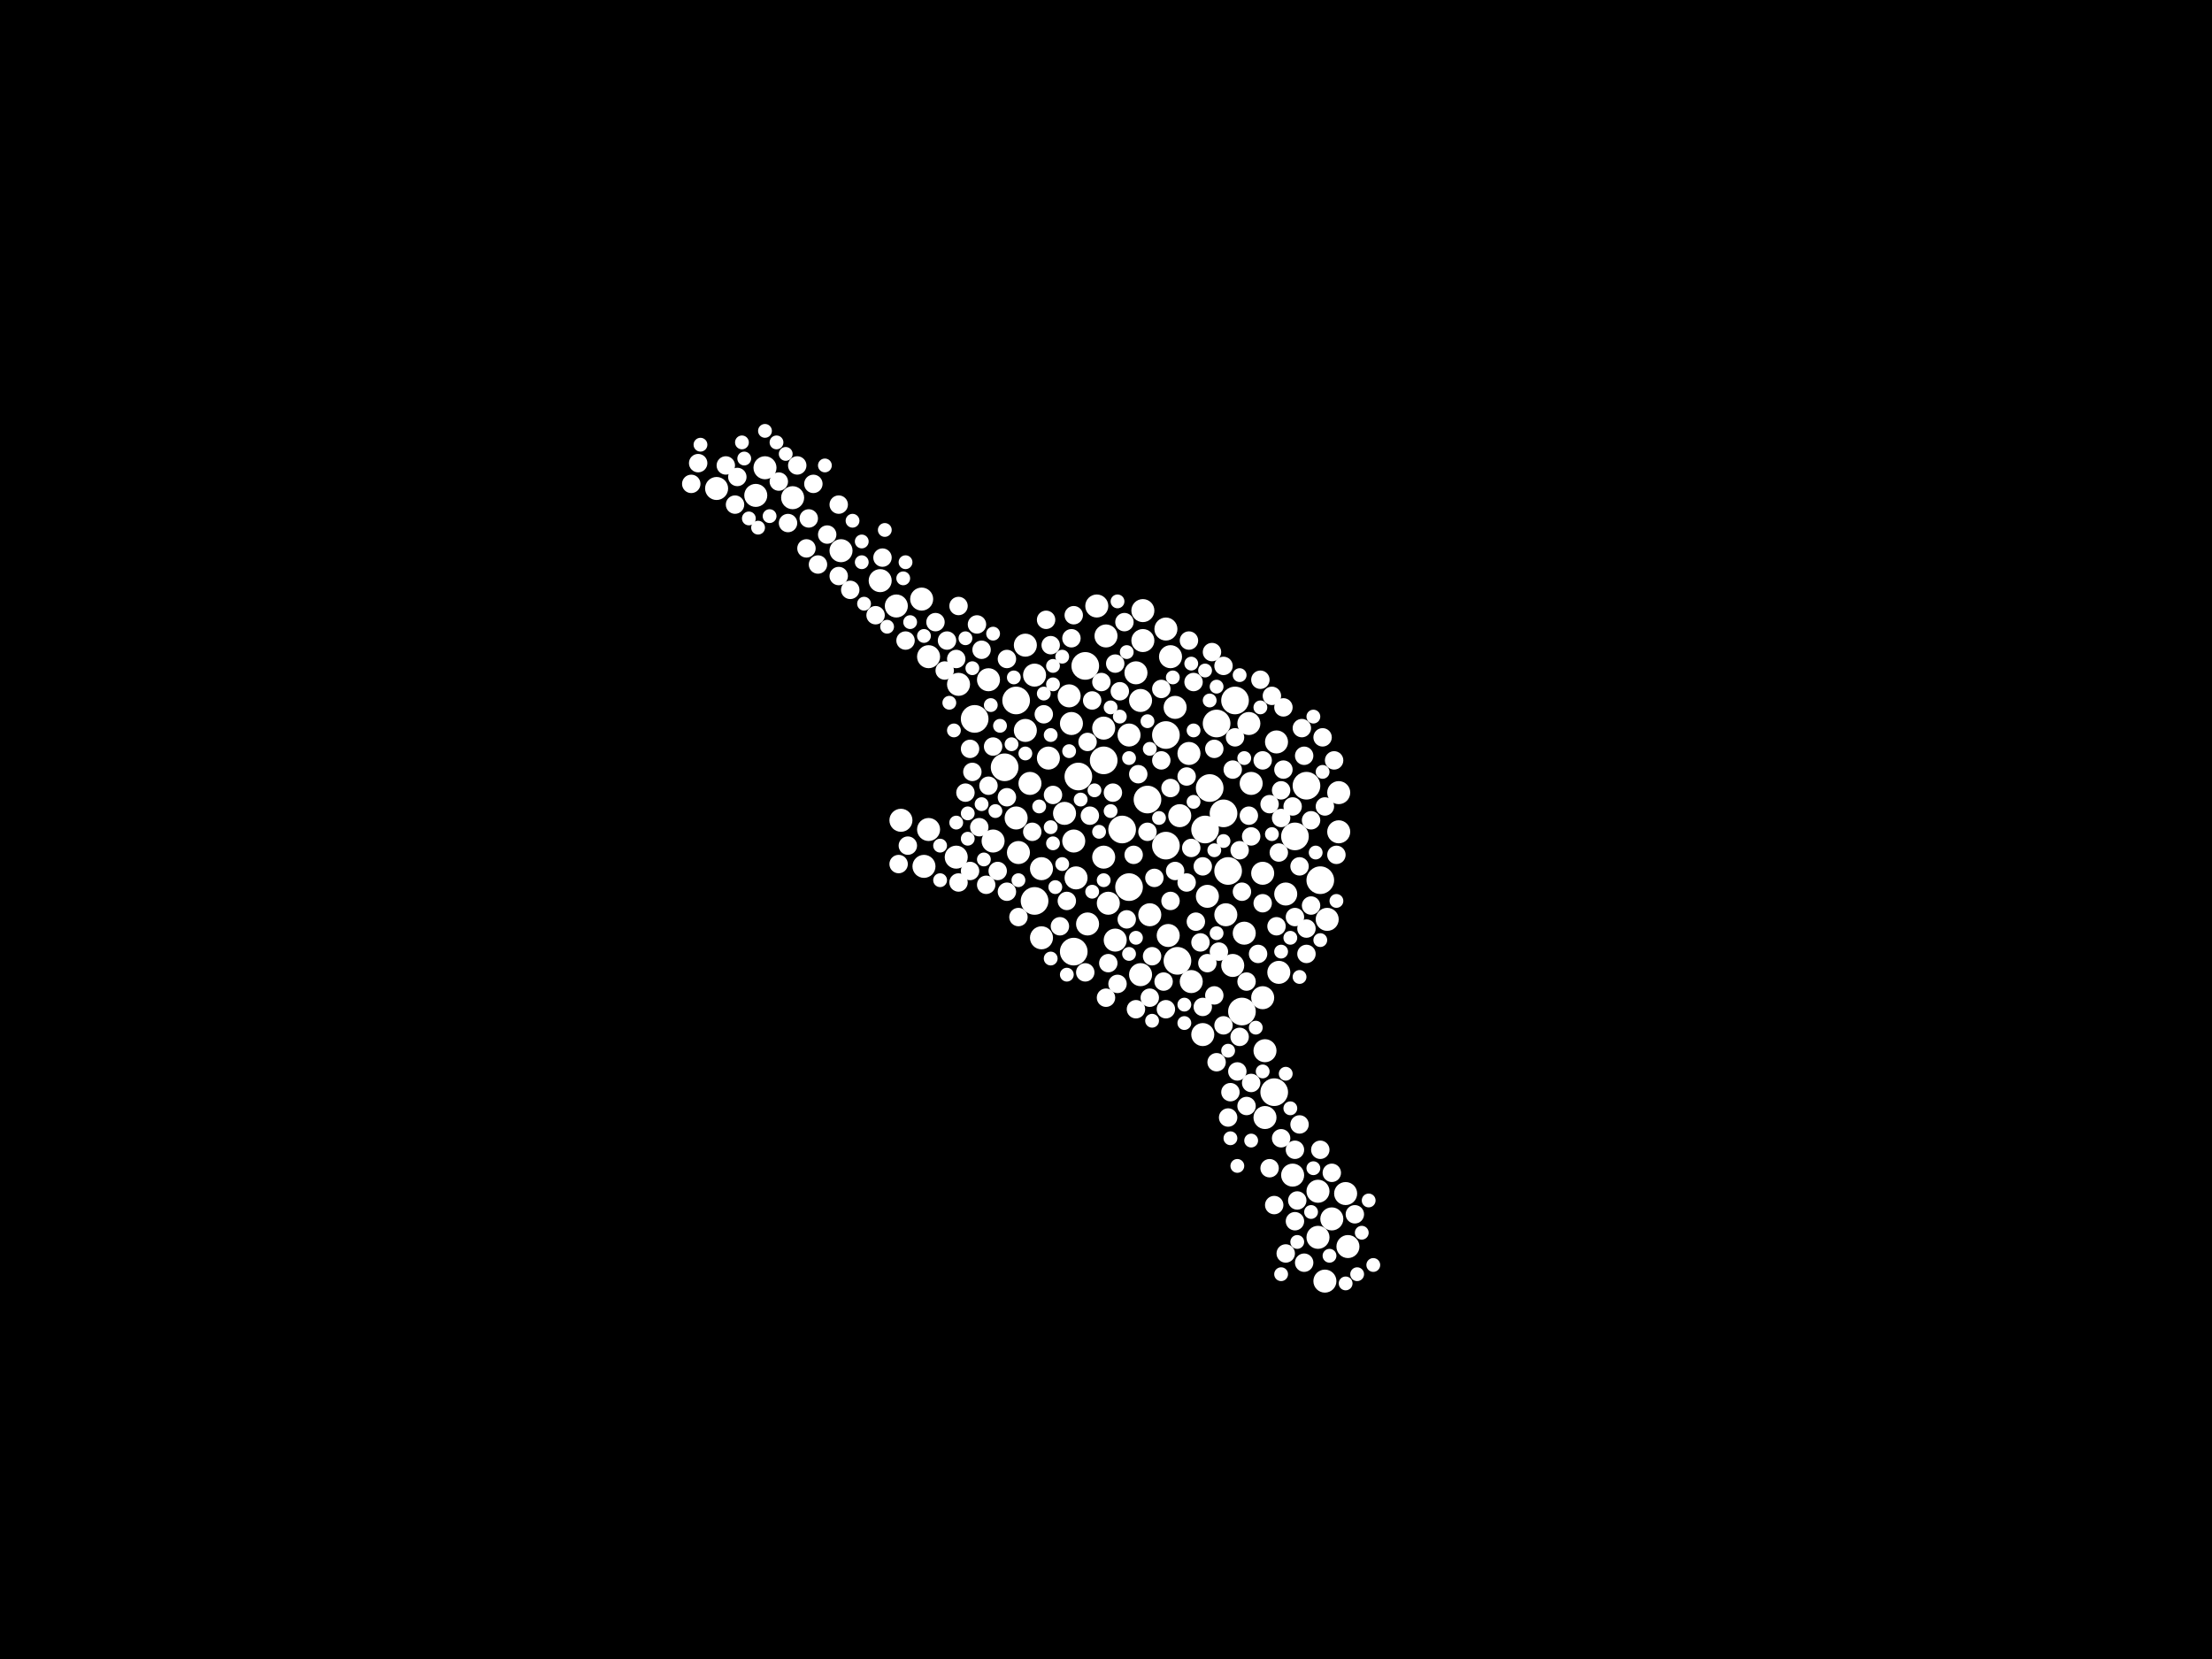 <?xml version="1.0" encoding="utf-8"?>
<svg xmlns="http://www.w3.org/2000/svg"
     xmlns:xlink="http://www.w3.org/1999/xlink" width="1920" height="1440" >

            <defs>
            <style type="text/css"><![CDATA[
circle {stroke: none;}
.c0 {fill: #FFFFFF;}
]]></style>
            </defs>
<rect x="0" y="0" width="1920" height="1440" fill="black"/>
<circle cx="1066" cy="756" r="12" class="c0"/>
<circle cx="882" cy="608" r="12" class="c0"/>
<circle cx="898" cy="782" r="12" class="c0"/>
<circle cx="932" cy="826" r="12" class="c0"/>
<circle cx="1078" cy="878" r="12" class="c0"/>
<circle cx="942" cy="578" r="12" class="c0"/>
<circle cx="1046" cy="720" r="12" class="c0"/>
<circle cx="1056" cy="628" r="12" class="c0"/>
<circle cx="872" cy="666" r="12" class="c0"/>
<circle cx="1062" cy="706" r="12" class="c0"/>
<circle cx="1106" cy="948" r="12" class="c0"/>
<circle cx="1146" cy="764" r="12" class="c0"/>
<circle cx="974" cy="720" r="12" class="c0"/>
<circle cx="1072" cy="608" r="12" class="c0"/>
<circle cx="1050" cy="684" r="12" class="c0"/>
<circle cx="1022" cy="834" r="12" class="c0"/>
<circle cx="936" cy="674" r="12" class="c0"/>
<circle cx="1012" cy="638" r="12" class="c0"/>
<circle cx="1134" cy="682" r="12" class="c0"/>
<circle cx="1012" cy="734" r="12" class="c0"/>
<circle cx="958" cy="660" r="12" class="c0"/>
<circle cx="996" cy="694" r="12" class="c0"/>
<circle cx="1124" cy="726" r="12" class="c0"/>
<circle cx="980" cy="770" r="12" class="c0"/>
<circle cx="846" cy="624" r="12" class="c0"/>
<circle cx="1048" cy="778" r="10" class="c0"/>
<circle cx="992" cy="556" r="10" class="c0"/>
<circle cx="934" cy="762" r="10" class="c0"/>
<circle cx="930" cy="628" r="10" class="c0"/>
<circle cx="1168" cy="1036" r="10" class="c0"/>
<circle cx="830" cy="744" r="10" class="c0"/>
<circle cx="1144" cy="1074" r="10" class="c0"/>
<circle cx="884" cy="740" r="10" class="c0"/>
<circle cx="904" cy="814" r="10" class="c0"/>
<circle cx="1044" cy="898" r="10" class="c0"/>
<circle cx="656" cy="430" r="10" class="c0"/>
<circle cx="898" cy="586" r="10" class="c0"/>
<circle cx="952" cy="526" r="10" class="c0"/>
<circle cx="1098" cy="912" r="10" class="c0"/>
<circle cx="688" cy="432" r="10" class="c0"/>
<circle cx="1024" cy="708" r="10" class="c0"/>
<circle cx="910" cy="658" r="10" class="c0"/>
<circle cx="1116" cy="776" r="10" class="c0"/>
<circle cx="960" cy="552" r="10" class="c0"/>
<circle cx="986" cy="584" r="10" class="c0"/>
<circle cx="1110" cy="844" r="10" class="c0"/>
<circle cx="1086" cy="680" r="10" class="c0"/>
<circle cx="992" cy="530" r="10" class="c0"/>
<circle cx="832" cy="594" r="10" class="c0"/>
<circle cx="806" cy="570" r="10" class="c0"/>
<circle cx="980" cy="638" r="10" class="c0"/>
<circle cx="800" cy="520" r="10" class="c0"/>
<circle cx="1098" cy="970" r="10" class="c0"/>
<circle cx="730" cy="478" r="10" class="c0"/>
<circle cx="958" cy="744" r="10" class="c0"/>
<circle cx="1170" cy="1082" r="10" class="c0"/>
<circle cx="882" cy="710" r="10" class="c0"/>
<circle cx="990" cy="846" r="10" class="c0"/>
<circle cx="904" cy="754" r="10" class="c0"/>
<circle cx="1122" cy="1020" r="10" class="c0"/>
<circle cx="1032" cy="654" r="10" class="c0"/>
<circle cx="1034" cy="852" r="10" class="c0"/>
<circle cx="664" cy="406" r="10" class="c0"/>
<circle cx="1096" cy="758" r="10" class="c0"/>
<circle cx="932" cy="730" r="10" class="c0"/>
<circle cx="1108" cy="644" r="10" class="c0"/>
<circle cx="928" cy="604" r="10" class="c0"/>
<circle cx="1070" cy="838" r="10" class="c0"/>
<circle cx="802" cy="752" r="10" class="c0"/>
<circle cx="1152" cy="798" r="10" class="c0"/>
<circle cx="1080" cy="810" r="10" class="c0"/>
<circle cx="858" cy="590" r="10" class="c0"/>
<circle cx="1016" cy="570" r="10" class="c0"/>
<circle cx="778" cy="526" r="10" class="c0"/>
<circle cx="1020" cy="614" r="10" class="c0"/>
<circle cx="990" cy="608" r="10" class="c0"/>
<circle cx="1012" cy="546" r="10" class="c0"/>
<circle cx="968" cy="816" r="10" class="c0"/>
<circle cx="1014" cy="812" r="10" class="c0"/>
<circle cx="782" cy="712" r="10" class="c0"/>
<circle cx="1150" cy="1112" r="10" class="c0"/>
<circle cx="1064" cy="794" r="10" class="c0"/>
<circle cx="890" cy="560" r="10" class="c0"/>
<circle cx="998" cy="794" r="10" class="c0"/>
<circle cx="1096" cy="866" r="10" class="c0"/>
<circle cx="862" cy="730" r="10" class="c0"/>
<circle cx="1156" cy="1058" r="10" class="c0"/>
<circle cx="962" cy="784" r="10" class="c0"/>
<circle cx="1162" cy="722" r="10" class="c0"/>
<circle cx="764" cy="504" r="10" class="c0"/>
<circle cx="1144" cy="1034" r="10" class="c0"/>
<circle cx="806" cy="720" r="10" class="c0"/>
<circle cx="894" cy="680" r="10" class="c0"/>
<circle cx="924" cy="706" r="10" class="c0"/>
<circle cx="1162" cy="688" r="10" class="c0"/>
<circle cx="890" cy="634" r="10" class="c0"/>
<circle cx="622" cy="424" r="10" class="c0"/>
<circle cx="958" cy="632" r="10" class="c0"/>
<circle cx="1084" cy="628" r="10" class="c0"/>
<circle cx="944" cy="802" r="10" class="c0"/>
<circle cx="1112" cy="988" r="8" class="c0"/>
<circle cx="942" cy="844" r="8" class="c0"/>
<circle cx="944" cy="644" r="8" class="c0"/>
<circle cx="842" cy="650" r="8" class="c0"/>
<circle cx="1148" cy="640" r="8" class="c0"/>
<circle cx="1112" cy="710" r="8" class="c0"/>
<circle cx="862" cy="648" r="8" class="c0"/>
<circle cx="1114" cy="614" r="8" class="c0"/>
<circle cx="874" cy="774" r="8" class="c0"/>
<circle cx="1008" cy="660" r="8" class="c0"/>
<circle cx="684" cy="454" r="8" class="c0"/>
<circle cx="874" cy="572" r="8" class="c0"/>
<circle cx="640" cy="414" r="8" class="c0"/>
<circle cx="1158" cy="660" r="8" class="c0"/>
<circle cx="760" cy="534" r="8" class="c0"/>
<circle cx="786" cy="556" r="8" class="c0"/>
<circle cx="738" cy="512" r="8" class="c0"/>
<circle cx="1044" cy="752" r="8" class="c0"/>
<circle cx="1062" cy="578" r="8" class="c0"/>
<circle cx="1132" cy="656" r="8" class="c0"/>
<circle cx="1000" cy="830" r="8" class="c0"/>
<circle cx="998" cy="866" r="8" class="c0"/>
<circle cx="852" cy="564" r="8" class="c0"/>
<circle cx="1128" cy="752" r="8" class="c0"/>
<circle cx="1130" cy="632" r="8" class="c0"/>
<circle cx="920" cy="804" r="8" class="c0"/>
<circle cx="1108" cy="804" r="8" class="c0"/>
<circle cx="930" cy="554" r="8" class="c0"/>
<circle cx="1012" cy="876" r="8" class="c0"/>
<circle cx="996" cy="722" r="8" class="c0"/>
<circle cx="946" cy="708" r="8" class="c0"/>
<circle cx="1002" cy="762" r="8" class="c0"/>
<circle cx="844" cy="670" r="8" class="c0"/>
<circle cx="1092" cy="828" r="8" class="c0"/>
<circle cx="1074" cy="930" r="8" class="c0"/>
<circle cx="1070" cy="668" r="8" class="c0"/>
<circle cx="1096" cy="660" r="8" class="c0"/>
<circle cx="718" cy="464" r="8" class="c0"/>
<circle cx="968" cy="576" r="8" class="c0"/>
<circle cx="1146" cy="998" r="8" class="c0"/>
<circle cx="972" cy="600" r="8" class="c0"/>
<circle cx="1086" cy="726" r="8" class="c0"/>
<circle cx="908" cy="538" r="8" class="c0"/>
<circle cx="822" cy="556" r="8" class="c0"/>
<circle cx="960" cy="866" r="8" class="c0"/>
<circle cx="1048" cy="836" r="8" class="c0"/>
<circle cx="1044" cy="874" r="8" class="c0"/>
<circle cx="966" cy="688" r="8" class="c0"/>
<circle cx="956" cy="592" r="8" class="c0"/>
<circle cx="1036" cy="592" r="8" class="c0"/>
<circle cx="1062" cy="890" r="8" class="c0"/>
<circle cx="1076" cy="900" r="8" class="c0"/>
<circle cx="728" cy="438" r="8" class="c0"/>
<circle cx="1082" cy="852" r="8" class="c0"/>
<circle cx="1030" cy="674" r="8" class="c0"/>
<circle cx="1128" cy="976" r="8" class="c0"/>
<circle cx="986" cy="876" r="8" class="c0"/>
<circle cx="630" cy="404" r="8" class="c0"/>
<circle cx="1138" cy="712" r="8" class="c0"/>
<circle cx="1054" cy="864" r="8" class="c0"/>
<circle cx="1096" cy="784" r="8" class="c0"/>
<circle cx="1134" cy="828" r="8" class="c0"/>
<circle cx="1034" cy="736" r="8" class="c0"/>
<circle cx="1030" cy="766" r="8" class="c0"/>
<circle cx="926" cy="782" r="8" class="c0"/>
<circle cx="970" cy="854" r="8" class="c0"/>
<circle cx="1042" cy="818" r="8" class="c0"/>
<circle cx="906" cy="620" r="8" class="c0"/>
<circle cx="1110" cy="740" r="8" class="c0"/>
<circle cx="1150" cy="700" r="8" class="c0"/>
<circle cx="850" cy="718" r="8" class="c0"/>
<circle cx="832" cy="526" r="8" class="c0"/>
<circle cx="838" cy="688" r="8" class="c0"/>
<circle cx="988" cy="672" r="8" class="c0"/>
<circle cx="1134" cy="806" r="8" class="c0"/>
<circle cx="984" cy="742" r="8" class="c0"/>
<circle cx="780" cy="750" r="8" class="c0"/>
<circle cx="1076" cy="738" r="8" class="c0"/>
<circle cx="1068" cy="948" r="8" class="c0"/>
<circle cx="832" cy="766" r="8" class="c0"/>
<circle cx="766" cy="484" r="8" class="c0"/>
<circle cx="1176" cy="1054" r="8" class="c0"/>
<circle cx="1052" cy="566" r="8" class="c0"/>
<circle cx="700" cy="476" r="8" class="c0"/>
<circle cx="848" cy="542" r="8" class="c0"/>
<circle cx="1082" cy="960" r="8" class="c0"/>
<circle cx="874" cy="692" r="8" class="c0"/>
<circle cx="1032" cy="556" r="8" class="c0"/>
<circle cx="710" cy="490" r="8" class="c0"/>
<circle cx="866" cy="756" r="8" class="c0"/>
<circle cx="692" cy="404" r="8" class="c0"/>
<circle cx="1124" cy="796" r="8" class="c0"/>
<circle cx="606" cy="402" r="8" class="c0"/>
<circle cx="1160" cy="742" r="8" class="c0"/>
<circle cx="812" cy="540" r="8" class="c0"/>
<circle cx="1008" cy="598" r="8" class="c0"/>
<circle cx="1094" cy="590" r="8" class="c0"/>
<circle cx="1016" cy="684" r="8" class="c0"/>
<circle cx="1072" cy="640" r="8" class="c0"/>
<circle cx="896" cy="722" r="8" class="c0"/>
<circle cx="1102" cy="1014" r="8" class="c0"/>
<circle cx="1078" cy="774" r="8" class="c0"/>
<circle cx="1086" cy="940" r="8" class="c0"/>
<circle cx="702" cy="450" r="8" class="c0"/>
<circle cx="1016" cy="782" r="8" class="c0"/>
<circle cx="1102" cy="698" r="8" class="c0"/>
<circle cx="1114" cy="668" r="8" class="c0"/>
<circle cx="858" cy="682" r="8" class="c0"/>
<circle cx="1138" cy="786" r="8" class="c0"/>
<circle cx="676" cy="418" r="8" class="c0"/>
<circle cx="948" cy="608" r="8" class="c0"/>
<circle cx="912" cy="560" r="8" class="c0"/>
<circle cx="1054" cy="650" r="8" class="c0"/>
<circle cx="1156" cy="1018" r="8" class="c0"/>
<circle cx="932" cy="534" r="8" class="c0"/>
<circle cx="1106" cy="1046" r="8" class="c0"/>
<circle cx="842" cy="756" r="8" class="c0"/>
<circle cx="1038" cy="800" r="8" class="c0"/>
<circle cx="1056" cy="922" r="8" class="c0"/>
<circle cx="830" cy="572" r="8" class="c0"/>
<circle cx="856" cy="768" r="8" class="c0"/>
<circle cx="962" cy="836" r="8" class="c0"/>
<circle cx="976" cy="540" r="8" class="c0"/>
<circle cx="1124" cy="1060" r="8" class="c0"/>
<circle cx="1020" cy="756" r="8" class="c0"/>
<circle cx="1084" cy="708" r="8" class="c0"/>
<circle cx="706" cy="420" r="8" class="c0"/>
<circle cx="1116" cy="1088" r="8" class="c0"/>
<circle cx="978" cy="798" r="8" class="c0"/>
<circle cx="728" cy="500" r="8" class="c0"/>
<circle cx="1124" cy="998" r="8" class="c0"/>
<circle cx="1010" cy="852" r="8" class="c0"/>
<circle cx="788" cy="734" r="8" class="c0"/>
<circle cx="1132" cy="1096" r="8" class="c0"/>
<circle cx="1104" cy="604" r="8" class="c0"/>
<circle cx="914" cy="690" r="8" class="c0"/>
<circle cx="1112" cy="686" r="8" class="c0"/>
<circle cx="1122" cy="700" r="8" class="c0"/>
<circle cx="600" cy="420" r="8" class="c0"/>
<circle cx="820" cy="582" r="8" class="c0"/>
<circle cx="1126" cy="1042" r="8" class="c0"/>
<circle cx="1066" cy="970" r="8" class="c0"/>
<circle cx="638" cy="438" r="8" class="c0"/>
<circle cx="884" cy="796" r="8" class="c0"/>
<circle cx="1058" cy="826" r="8" class="c0"/>
<circle cx="1120" cy="814" r="6" class="c0"/>
<circle cx="948" cy="774" r="6" class="c0"/>
<circle cx="658" cy="458" r="6" class="c0"/>
<circle cx="986" cy="814" r="6" class="c0"/>
<circle cx="868" cy="630" r="6" class="c0"/>
<circle cx="978" cy="566" r="6" class="c0"/>
<circle cx="1168" cy="1114" r="6" class="c0"/>
<circle cx="748" cy="488" r="6" class="c0"/>
<circle cx="1036" cy="634" r="6" class="c0"/>
<circle cx="972" cy="622" r="6" class="c0"/>
<circle cx="790" cy="540" r="6" class="c0"/>
<circle cx="1094" cy="614" r="6" class="c0"/>
<circle cx="914" cy="732" r="6" class="c0"/>
<circle cx="830" cy="714" r="6" class="c0"/>
<circle cx="1086" cy="990" r="6" class="c0"/>
<circle cx="1054" cy="738" r="6" class="c0"/>
<circle cx="1142" cy="740" r="6" class="c0"/>
<circle cx="716" cy="404" r="6" class="c0"/>
<circle cx="1112" cy="826" r="6" class="c0"/>
<circle cx="816" cy="734" r="6" class="c0"/>
<circle cx="922" cy="750" r="6" class="c0"/>
<circle cx="668" cy="448" r="6" class="c0"/>
<circle cx="1080" cy="658" r="6" class="c0"/>
<circle cx="1154" cy="1090" r="6" class="c0"/>
<circle cx="878" cy="646" r="6" class="c0"/>
<circle cx="1104" cy="724" r="6" class="c0"/>
<circle cx="998" cy="650" r="6" class="c0"/>
<circle cx="1076" cy="586" r="6" class="c0"/>
<circle cx="1028" cy="872" r="6" class="c0"/>
<circle cx="1068" cy="988" r="6" class="c0"/>
<circle cx="914" cy="578" r="6" class="c0"/>
<circle cx="902" cy="700" r="6" class="c0"/>
<circle cx="980" cy="828" r="6" class="c0"/>
<circle cx="912" cy="638" r="6" class="c0"/>
<circle cx="880" cy="588" r="6" class="c0"/>
<circle cx="1116" cy="932" r="6" class="c0"/>
<circle cx="1036" cy="696" r="6" class="c0"/>
<circle cx="854" cy="746" r="6" class="c0"/>
<circle cx="784" cy="502" r="6" class="c0"/>
<circle cx="1112" cy="1106" r="6" class="c0"/>
<circle cx="958" cy="764" r="6" class="c0"/>
<circle cx="1062" cy="730" r="6" class="c0"/>
<circle cx="664" cy="374" r="6" class="c0"/>
<circle cx="890" cy="654" r="6" class="c0"/>
<circle cx="950" cy="686" r="6" class="c0"/>
<circle cx="1056" cy="810" r="6" class="c0"/>
<circle cx="1140" cy="622" r="6" class="c0"/>
<circle cx="954" cy="722" r="6" class="c0"/>
<circle cx="922" cy="570" r="6" class="c0"/>
<circle cx="864" cy="704" r="6" class="c0"/>
<circle cx="1192" cy="1098" r="6" class="c0"/>
<circle cx="1034" cy="576" r="6" class="c0"/>
<circle cx="996" cy="626" r="6" class="c0"/>
<circle cx="1050" cy="608" r="6" class="c0"/>
<circle cx="1090" cy="892" r="6" class="c0"/>
<circle cx="682" cy="394" r="6" class="c0"/>
<circle cx="824" cy="610" r="6" class="c0"/>
<circle cx="1160" cy="782" r="6" class="c0"/>
<circle cx="906" cy="602" r="6" class="c0"/>
<circle cx="1148" cy="670" r="6" class="c0"/>
<circle cx="1018" cy="588" r="6" class="c0"/>
<circle cx="884" cy="764" r="6" class="c0"/>
<circle cx="1028" cy="888" r="6" class="c0"/>
<circle cx="1140" cy="1014" r="6" class="c0"/>
<circle cx="912" cy="832" r="6" class="c0"/>
<circle cx="840" cy="728" r="6" class="c0"/>
<circle cx="860" cy="612" r="6" class="c0"/>
<circle cx="1178" cy="1106" r="6" class="c0"/>
<circle cx="928" cy="652" r="6" class="c0"/>
<circle cx="980" cy="658" r="6" class="c0"/>
<circle cx="1056" cy="596" r="6" class="c0"/>
<circle cx="1066" cy="912" r="6" class="c0"/>
<circle cx="650" cy="450" r="6" class="c0"/>
<circle cx="838" cy="554" r="6" class="c0"/>
<circle cx="828" cy="634" r="6" class="c0"/>
<circle cx="1120" cy="962" r="6" class="c0"/>
<circle cx="964" cy="704" r="6" class="c0"/>
<circle cx="1146" cy="816" r="6" class="c0"/>
<circle cx="770" cy="544" r="6" class="c0"/>
<circle cx="1000" cy="886" r="6" class="c0"/>
<circle cx="1128" cy="848" r="6" class="c0"/>
<circle cx="750" cy="524" r="6" class="c0"/>
<circle cx="970" cy="522" r="6" class="c0"/>
<circle cx="786" cy="488" r="6" class="c0"/>
<circle cx="964" cy="614" r="6" class="c0"/>
<circle cx="852" cy="698" r="6" class="c0"/>
<circle cx="740" cy="452" r="6" class="c0"/>
<circle cx="816" cy="764" r="6" class="c0"/>
<circle cx="916" cy="770" r="6" class="c0"/>
<circle cx="1096" cy="930" r="6" class="c0"/>
<circle cx="1006" cy="710" r="6" class="c0"/>
<circle cx="768" cy="460" r="6" class="c0"/>
<circle cx="608" cy="386" r="6" class="c0"/>
<circle cx="1188" cy="1042" r="6" class="c0"/>
<circle cx="1126" cy="1078" r="6" class="c0"/>
<circle cx="1046" cy="582" r="6" class="c0"/>
<circle cx="926" cy="846" r="6" class="c0"/>
<circle cx="644" cy="384" r="6" class="c0"/>
<circle cx="748" cy="470" r="6" class="c0"/>
<circle cx="862" cy="550" r="6" class="c0"/>
<circle cx="840" cy="706" r="6" class="c0"/>
<circle cx="938" cy="694" r="6" class="c0"/>
<circle cx="914" cy="594" r="6" class="c0"/>
<circle cx="1138" cy="1052" r="6" class="c0"/>
<circle cx="646" cy="398" r="6" class="c0"/>
<circle cx="844" cy="580" r="6" class="c0"/>
<circle cx="674" cy="384" r="6" class="c0"/>
<circle cx="912" cy="718" r="6" class="c0"/>
<circle cx="1074" cy="1012" r="6" class="c0"/>
<circle cx="802" cy="552" r="6" class="c0"/>
<circle cx="1182" cy="1070" r="6" class="c0"/>
</svg>
